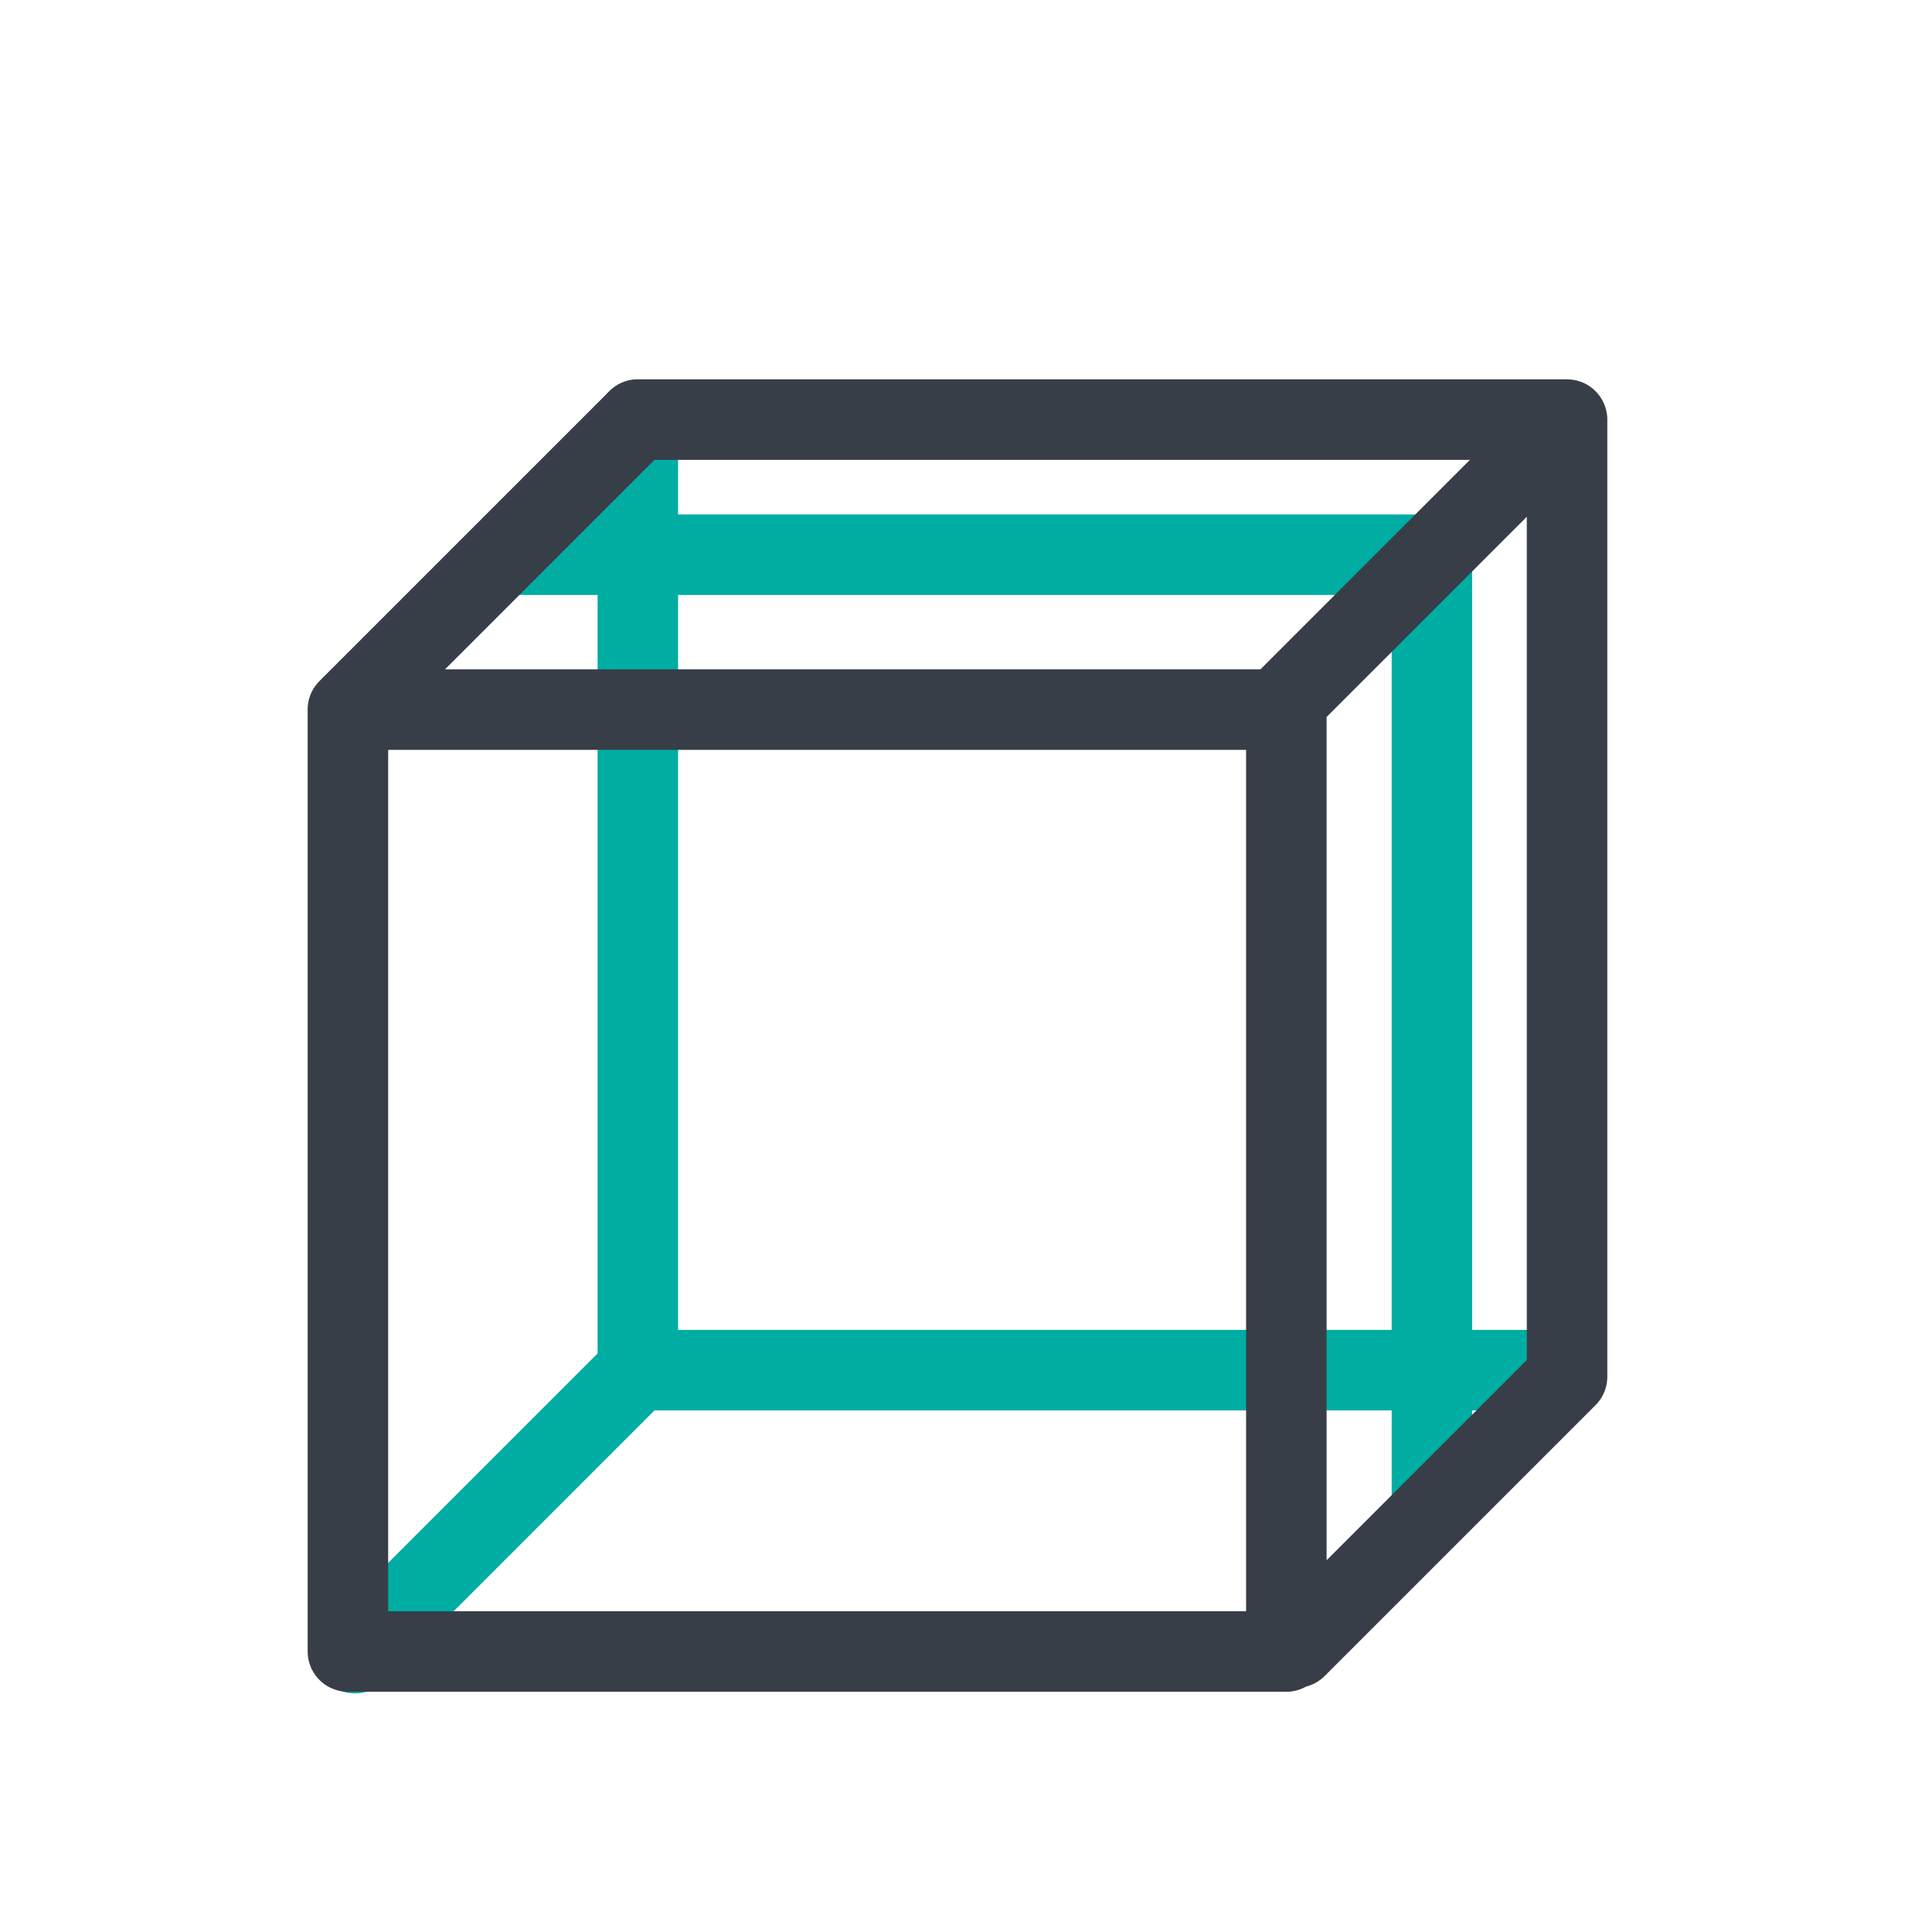 <svg
   viewBox="0 0 48 48"
   xmlns:rdf="http://www.w3.org/1999/02/22-rdf-syntax-ns#"
   version="1.1"
   id="svg3336"
   xmlns:xlink="http://www.w3.org/1999/xlink"
   xmlns:sodipodi="http://sodipodi.sourceforge.net/DTD/sodipodi-0.dtd"
   width="48"
   xmlns:dc="http://purl.org/dc/elements/1.1/"
   xmlns:inkscape="http://www.inkscape.org/namespaces/inkscape"
   xmlns:cc="http://creativecommons.org/ns#"
   inkscape:version="0.91 r13725"
   height="48"
   xmlns:svg="http://www.w3.org/2000/svg"
   xmlns="http://www.w3.org/2000/svg"
   sodipodi:docname="1D_FC_COIL_LB_BLUE.svg">
   <title
      id="title12183">COIL Icon Pack LB Blue v0.1</title>
   <defs
      id="defs3338">
      <pattern
         x="0"
         patternUnits="userSpaceOnUse"
         height="6"
         width="6"
         y="0"
         id="EMFhbasepattern"></pattern>
      <pattern
         x="0"
         patternUnits="userSpaceOnUse"
         height="6"
         width="6"
         y="0"
         id="EMFhbasepattern-8"></pattern>
      <pattern
         x="0"
         patternUnits="userSpaceOnUse"
         height="6"
         width="6"
         y="0"
         id="EMFhbasepattern-3"></pattern>
      <pattern
         x="0"
         patternUnits="userSpaceOnUse"
         height="6"
         width="6"
         y="0"
         id="EMFhbasepattern-6"></pattern>
      <pattern
         x="0"
         patternUnits="userSpaceOnUse"
         height="6"
         width="6"
         y="0"
         id="EMFhbasepattern-5"></pattern>
      <pattern
         x="0"
         patternUnits="userSpaceOnUse"
         height="6"
         width="6"
         y="0"
         id="EMFhbasepattern-9"></pattern>
      <pattern
         x="0"
         patternUnits="userSpaceOnUse"
         height="6"
         width="6"
         y="0"
         id="EMFhbasepattern-2"></pattern>
      <pattern
         x="0"
         patternUnits="userSpaceOnUse"
         height="6"
         width="6"
         y="0"
         id="EMFhbasepattern-7"></pattern>
      <pattern
         x="0"
         patternUnits="userSpaceOnUse"
         height="6"
         width="6"
         y="0"
         id="EMFhbasepattern-31"></pattern>
      <pattern
         x="0"
         patternUnits="userSpaceOnUse"
         height="6"
         width="6"
         y="0"
         id="EMFhbasepattern-79"></pattern>
      <pattern
         x="0"
         patternUnits="userSpaceOnUse"
         height="6"
         width="6"
         y="0"
         id="EMFhbasepattern-87"></pattern>
      <pattern
         x="0"
         patternUnits="userSpaceOnUse"
         height="6"
         width="6"
         y="0"
         id="EMFhbasepattern-94"></pattern></defs>
   <sodipodi:namedview
      showgrid="true"
      inkscape:snap-intersection-paths="true"
      id="base"
      inkscape:window-maximized="1"
      inkscape:current-layer="layer4"
      pagecolor="#f5f5f5"
      inkscape:object-paths="true"
      inkscape:cy="-442.3766"
      inkscape:snap-to-guides="false"
      inkscape:pageshadow="2"
      inkscape:snap-smooth-nodes="true"
      inkscape:snap-center="true"
      inkscape:window-height="1003"
      inkscape:window-width="1920"
      inkscape:snap-bbox="true"
      inkscape:zoom="0.125"
      inkscape:window-x="-9"
      inkscape:snap-global="true"
      inkscape:snap-grids="false"
      inkscape:object-nodes="true"
      inkscape:snap-object-midpoints="true"
      inkscape:document-units="px"
      inkscape:cx="-1014.2608"
      showguides="true"
      inkscape:window-y="-9"
      borderopacity="1.0"
      bordercolor="#666666"
      inkscape:grid-bbox="true"
      inkscape:pageopacity="1">
      <inkscape:grid
         empspacing="4"
         spacingy="6"
         opacity="0.098"
         empcolor="#3f3fff"
         empopacity="0.149"
         id="grid3344"
         color="#3f3fff"
         dotted="false"
         spacingx="6"
         type="xygrid"></inkscape:grid>
      <inkscape:grid
         empspacing="48"
         spacingy="1"
         empcolor="#0e3ca4"
         empopacity="0.196"
         id="grid3346"
         spacingx="1"
         type="xygrid"></inkscape:grid></sodipodi:namedview>
   <g
      inkscape:groupmode="layer"
      inkscape:label="icon"
      id="icon">
      <path
         style="color:#000000;clip-rule:nonzero;display:inline;overflow:visible;visibility:visible;opacity:1;isolation:auto;mix-blend-mode:normal;color-interpolation:sRGB;color-interpolation-filters:linearRGB;solid-color:#000000;solid-opacity:1;fill:none;fill-opacity:1;fill-rule:evenodd;stroke:#00ada3;stroke-width:2;stroke-linecap:round;stroke-linejoin:round;stroke-miterlimit:4;stroke-dasharray:none;stroke-dashoffset:0;stroke-opacity:1;marker:none;paint-order:markers fill stroke;color-rendering:auto;image-rendering:auto;shape-rendering:auto;text-rendering:auto;enable-background:accumulate;filter-blend-mode:normal;filter-gaussianBlur-deviation:0"
         id="path44273"
         inkscape:export-xdpi="78"
         inkscape:connector-curvature="0"
         d=" m 35.576,13.769 0,23.615"
         inkscape:export-ydpi="78"></path>
      <path
         inkscape:transform-center-x="3898.904"
         inkscape:export-ydpi="78.094009"
         id="path44275"
         inkscape:connector-curvature="0"
         style="color:#000000;clip-rule:nonzero;display:inline;overflow:visible;visibility:visible;opacity:1;isolation:auto;mix-blend-mode:normal;color-interpolation:sRGB;color-interpolation-filters:linearRGB;solid-color:#000000;solid-opacity:1;fill:none;fill-opacity:1;fill-rule:evenodd;stroke:#00ada3;stroke-width:2;stroke-linecap:round;stroke-linejoin:round;stroke-miterlimit:4;stroke-dasharray:none;stroke-dashoffset:0;stroke-opacity:1;marker:none;paint-order:markers fill stroke;color-rendering:auto;image-rendering:auto;shape-rendering:auto;text-rendering:auto;enable-background:accumulate;filter-blend-mode:normal;filter-gaussianBlur-deviation:0"
         inkscape:export-xdpi="78.094009"
         inkscape:transform-center-y="-5263.52"
         d=" m 15.847,34.04 -7.031,7.032 m 7.031,-30.646 0,23.615 23.073,0"></path>
      <path
         style="color:#000000;clip-rule:nonzero;display:inline;overflow:visible;visibility:visible;opacity:1;isolation:auto;mix-blend-mode:normal;color-interpolation:sRGB;color-interpolation-filters:linearRGB;solid-color:#000000;solid-opacity:1;fill:none;fill-opacity:1;fill-rule:evenodd;stroke:#00ada3;stroke-width:2;stroke-linecap:round;stroke-linejoin:round;stroke-miterlimit:4;stroke-dasharray:none;stroke-dashoffset:0;stroke-opacity:1;marker:none;paint-order:markers fill stroke;color-rendering:auto;image-rendering:auto;shape-rendering:auto;text-rendering:auto;enable-background:accumulate;filter-blend-mode:normal;filter-gaussianBlur-deviation:0"
         id="path44277"
         inkscape:export-xdpi="78"
         inkscape:connector-curvature="0"
         d=" m 12.503,13.781 23.073,0"
         inkscape:export-ydpi="78"></path>
      <path
         inkscape:transform-center-x="3898.9839"
         inkscape:export-ydpi="78.094009"
         id="path44279"
         inkscape:connector-curvature="0"
         style="color:#000000;clip-rule:nonzero;display:inline;overflow:visible;visibility:visible;opacity:1;isolation:auto;mix-blend-mode:normal;color-interpolation:sRGB;color-interpolation-filters:linearRGB;solid-color:#000000;solid-opacity:1;fill:none;fill-opacity:1;fill-rule:evenodd;stroke:#373e48;stroke-width:2;stroke-linecap:round;stroke-linejoin:round;stroke-miterlimit:4;stroke-dasharray:none;stroke-dashoffset:0;stroke-opacity:1;marker:none;paint-order:markers fill stroke;color-rendering:auto;image-rendering:auto;shape-rendering:auto;text-rendering:auto;enable-background:accumulate;filter-blend-mode:normal;filter-gaussianBlur-deviation:0"
         inkscape:export-xdpi="78.094009"
         inkscape:transform-center-y="-5263.5404"
         d=" m 8.643,17.629 7.204,-7.204 23.086,0 0,23.779 -6.729,6.729 m 6.729,-30.508 -7.385,7.386 m -22.904,-0.181 23.315,0 0,23.401 -23.315,0 z"></path></g></svg>